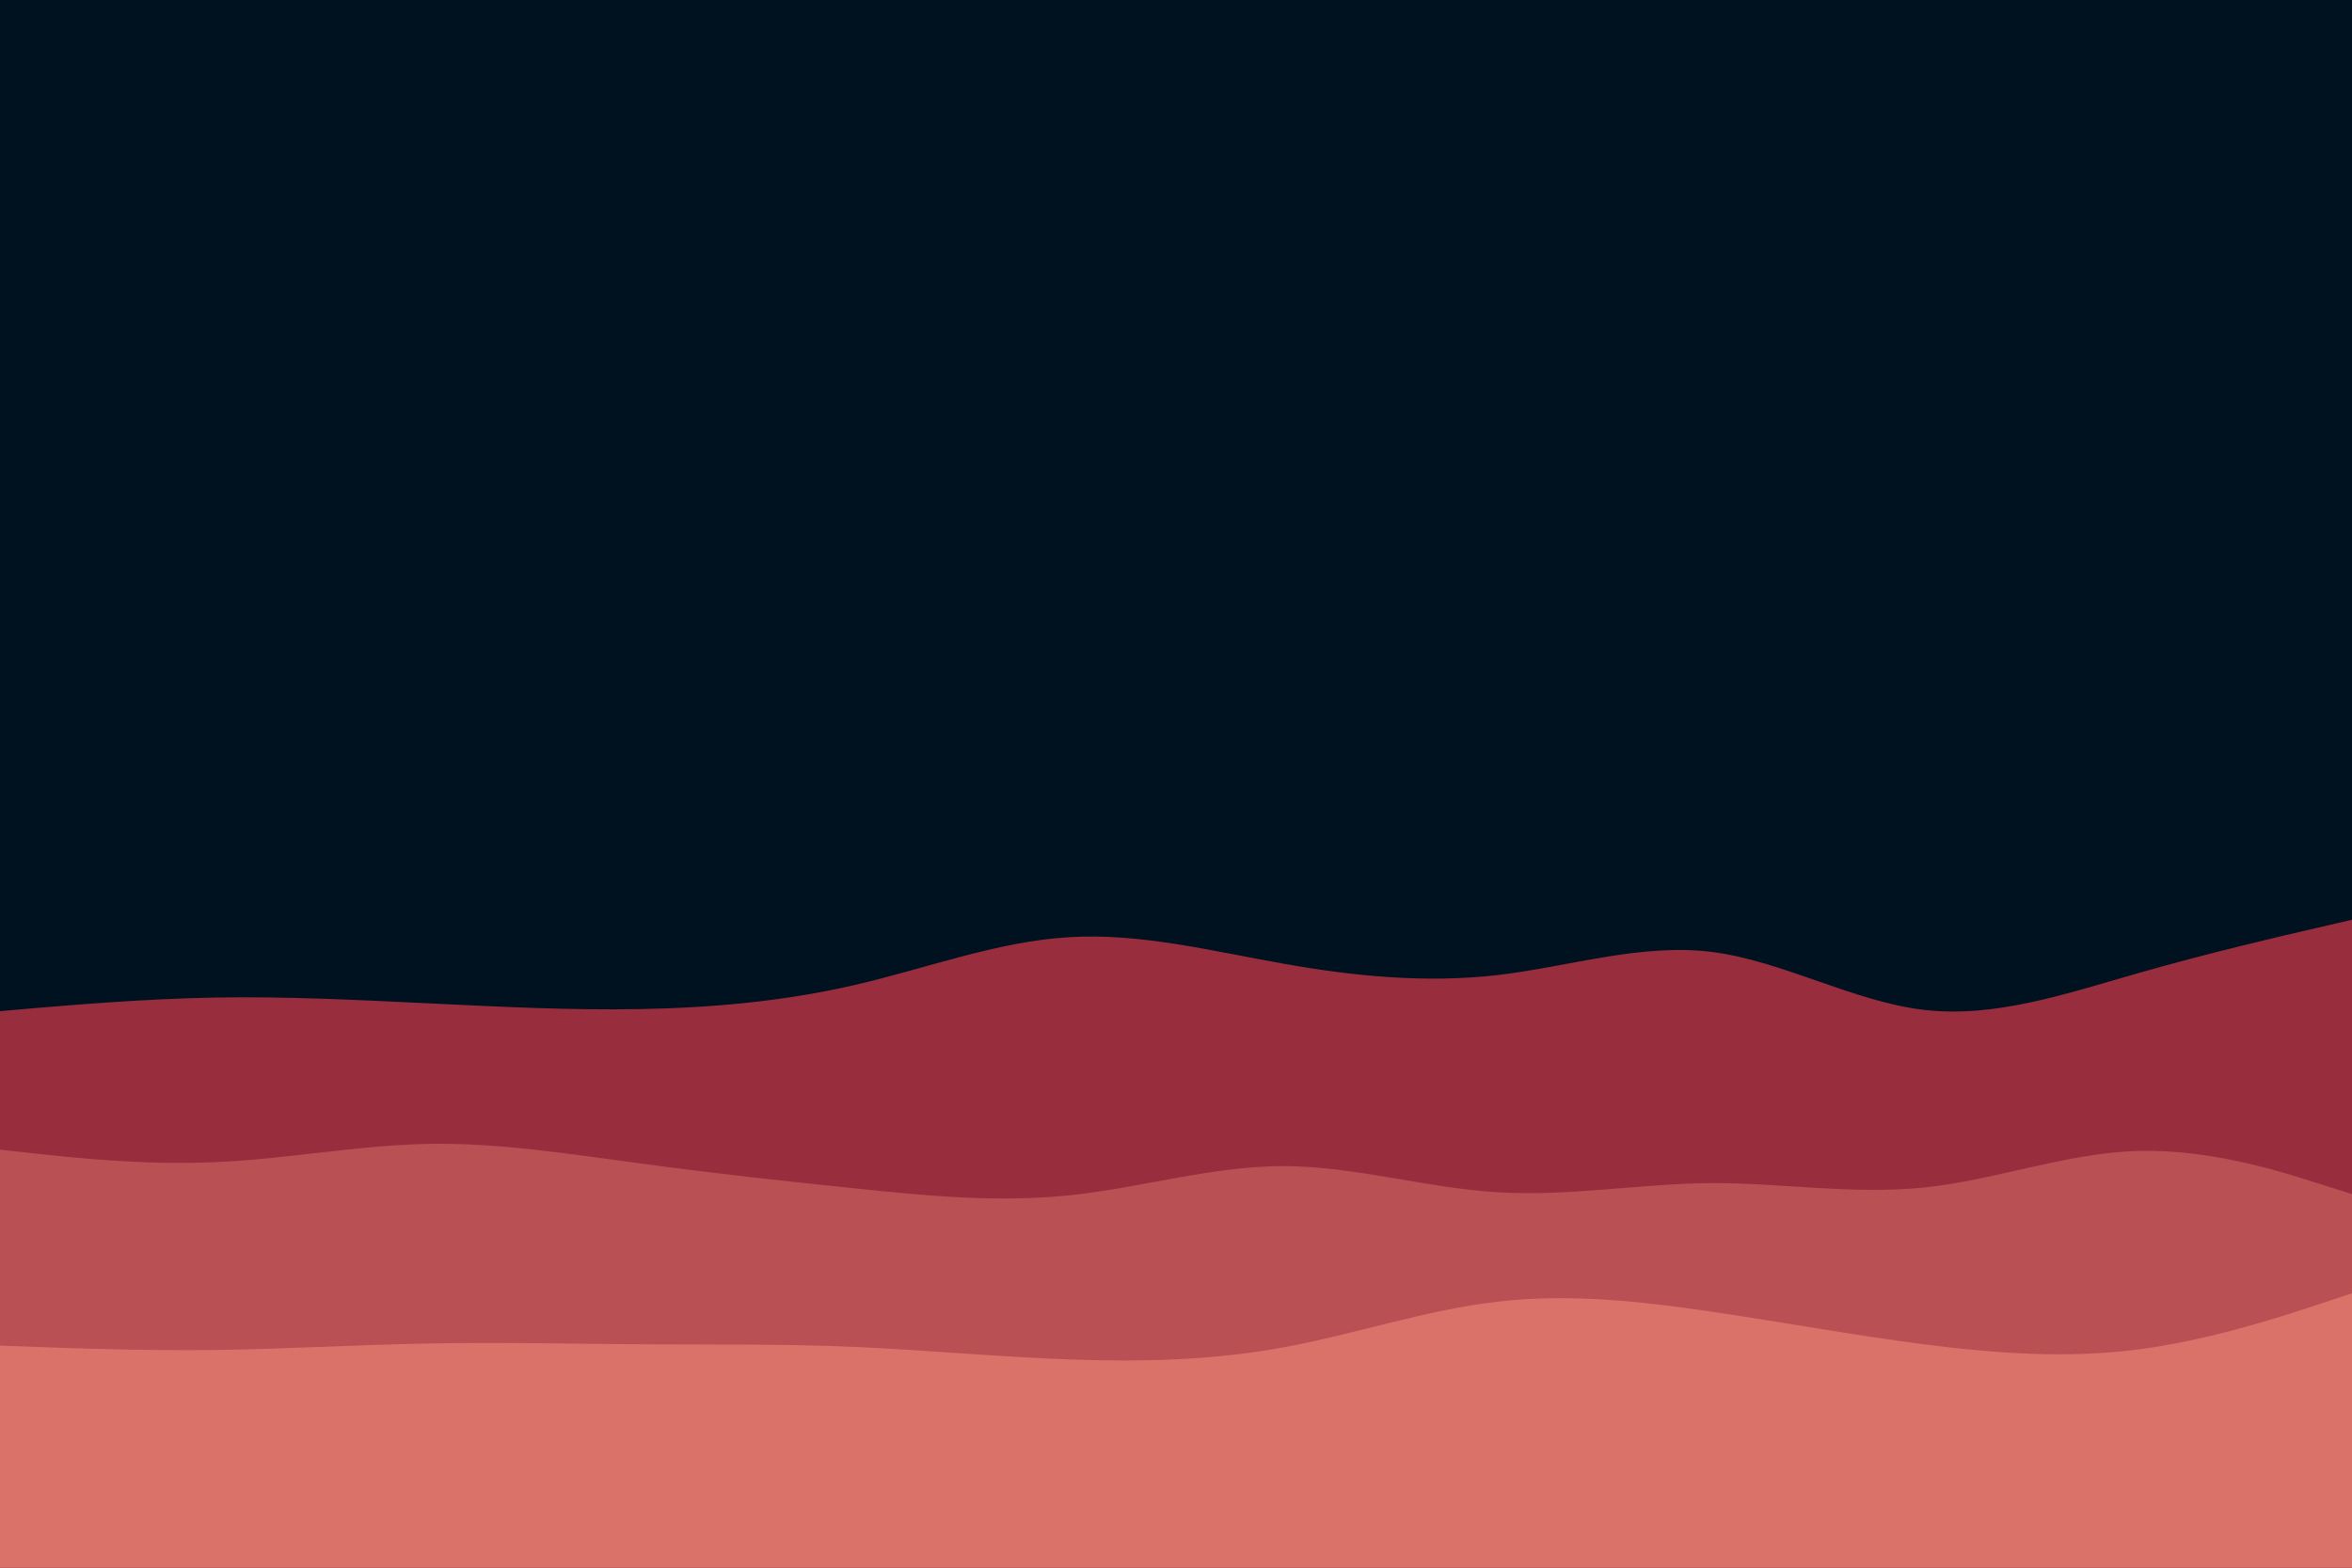 <svg id="visual" viewBox="0 0 900 600" width="900" height="600" xmlns="http://www.w3.org/2000/svg" xmlns:xlink="http://www.w3.org/1999/xlink" version="1.1"><rect x="0" y="0" width="900" height="600" fill="#001220"></rect><path d="M0 387L13.7 385.8C27.3 384.7 54.7 382.3 82 381.8C109.3 381.3 136.7 382.7 163.8 384C191 385.3 218 386.7 245.2 386.2C272.3 385.7 299.7 383.3 327 377C354.3 370.7 381.7 360.3 409 358.7C436.3 357 463.7 364 491 368.8C518.3 373.7 545.7 376.3 573 373.2C600.3 370 627.7 361 654.8 364.3C682 367.7 709 383.3 736.2 386.5C763.3 389.7 790.7 380.3 818 372.5C845.3 364.7 872.7 358.3 886.3 355.2L900 352L900 601L886.3 601C872.7 601 845.3 601 818 601C790.7 601 763.3 601 736.2 601C709 601 682 601 654.8 601C627.7 601 600.3 601 573 601C545.7 601 518.3 601 491 601C463.7 601 436.3 601 409 601C381.7 601 354.3 601 327 601C299.7 601 272.3 601 245.2 601C218 601 191 601 163.8 601C136.7 601 109.3 601 82 601C54.7 601 27.3 601 13.7 601L0 601Z" fill="#982d3d"></path><path d="M0 440L13.7 441.5C27.3 443 54.7 446 82 444.8C109.3 443.7 136.7 438.3 163.8 437.8C191 437.3 218 441.7 245.2 445.3C272.3 449 299.7 452 327 454.8C354.3 457.7 381.7 460.3 409 457.5C436.3 454.7 463.7 446.3 491 446.3C518.3 446.3 545.7 454.7 573 456.3C600.3 458 627.7 453 654.8 452.8C682 452.7 709 457.3 736.2 454.5C763.3 451.7 790.7 441.3 818 440.5C845.3 439.7 872.7 448.3 886.3 452.7L900 457L900 601L886.3 601C872.7 601 845.3 601 818 601C790.7 601 763.3 601 736.2 601C709 601 682 601 654.8 601C627.7 601 600.3 601 573 601C545.7 601 518.3 601 491 601C463.7 601 436.3 601 409 601C381.7 601 354.3 601 327 601C299.7 601 272.3 601 245.2 601C218 601 191 601 163.8 601C136.7 601 109.3 601 82 601C54.7 601 27.3 601 13.7 601L0 601Z" fill="#b95053"></path><path d="M0 515L13.7 515.5C27.3 516 54.7 517 82 516.7C109.3 516.3 136.7 514.7 163.8 514.2C191 513.7 218 514.3 245.2 514.5C272.3 514.7 299.7 514.3 327 515.5C354.3 516.7 381.7 519.3 409 520.3C436.3 521.3 463.7 520.7 491 515.7C518.3 510.7 545.7 501.3 573 498.2C600.3 495 627.7 498 654.8 502C682 506 709 511 736.2 514.5C763.3 518 790.7 520 818 516.5C845.3 513 872.7 504 886.3 499.5L900 495L900 601L886.3 601C872.7 601 845.3 601 818 601C790.7 601 763.3 601 736.2 601C709 601 682 601 654.8 601C627.7 601 600.3 601 573 601C545.7 601 518.3 601 491 601C463.7 601 436.3 601 409 601C381.7 601 354.3 601 327 601C299.7 601 272.3 601 245.2 601C218 601 191 601 163.8 601C136.7 601 109.3 601 82 601C54.7 601 27.3 601 13.7 601L0 601Z" fill="#db726a"></path></svg>